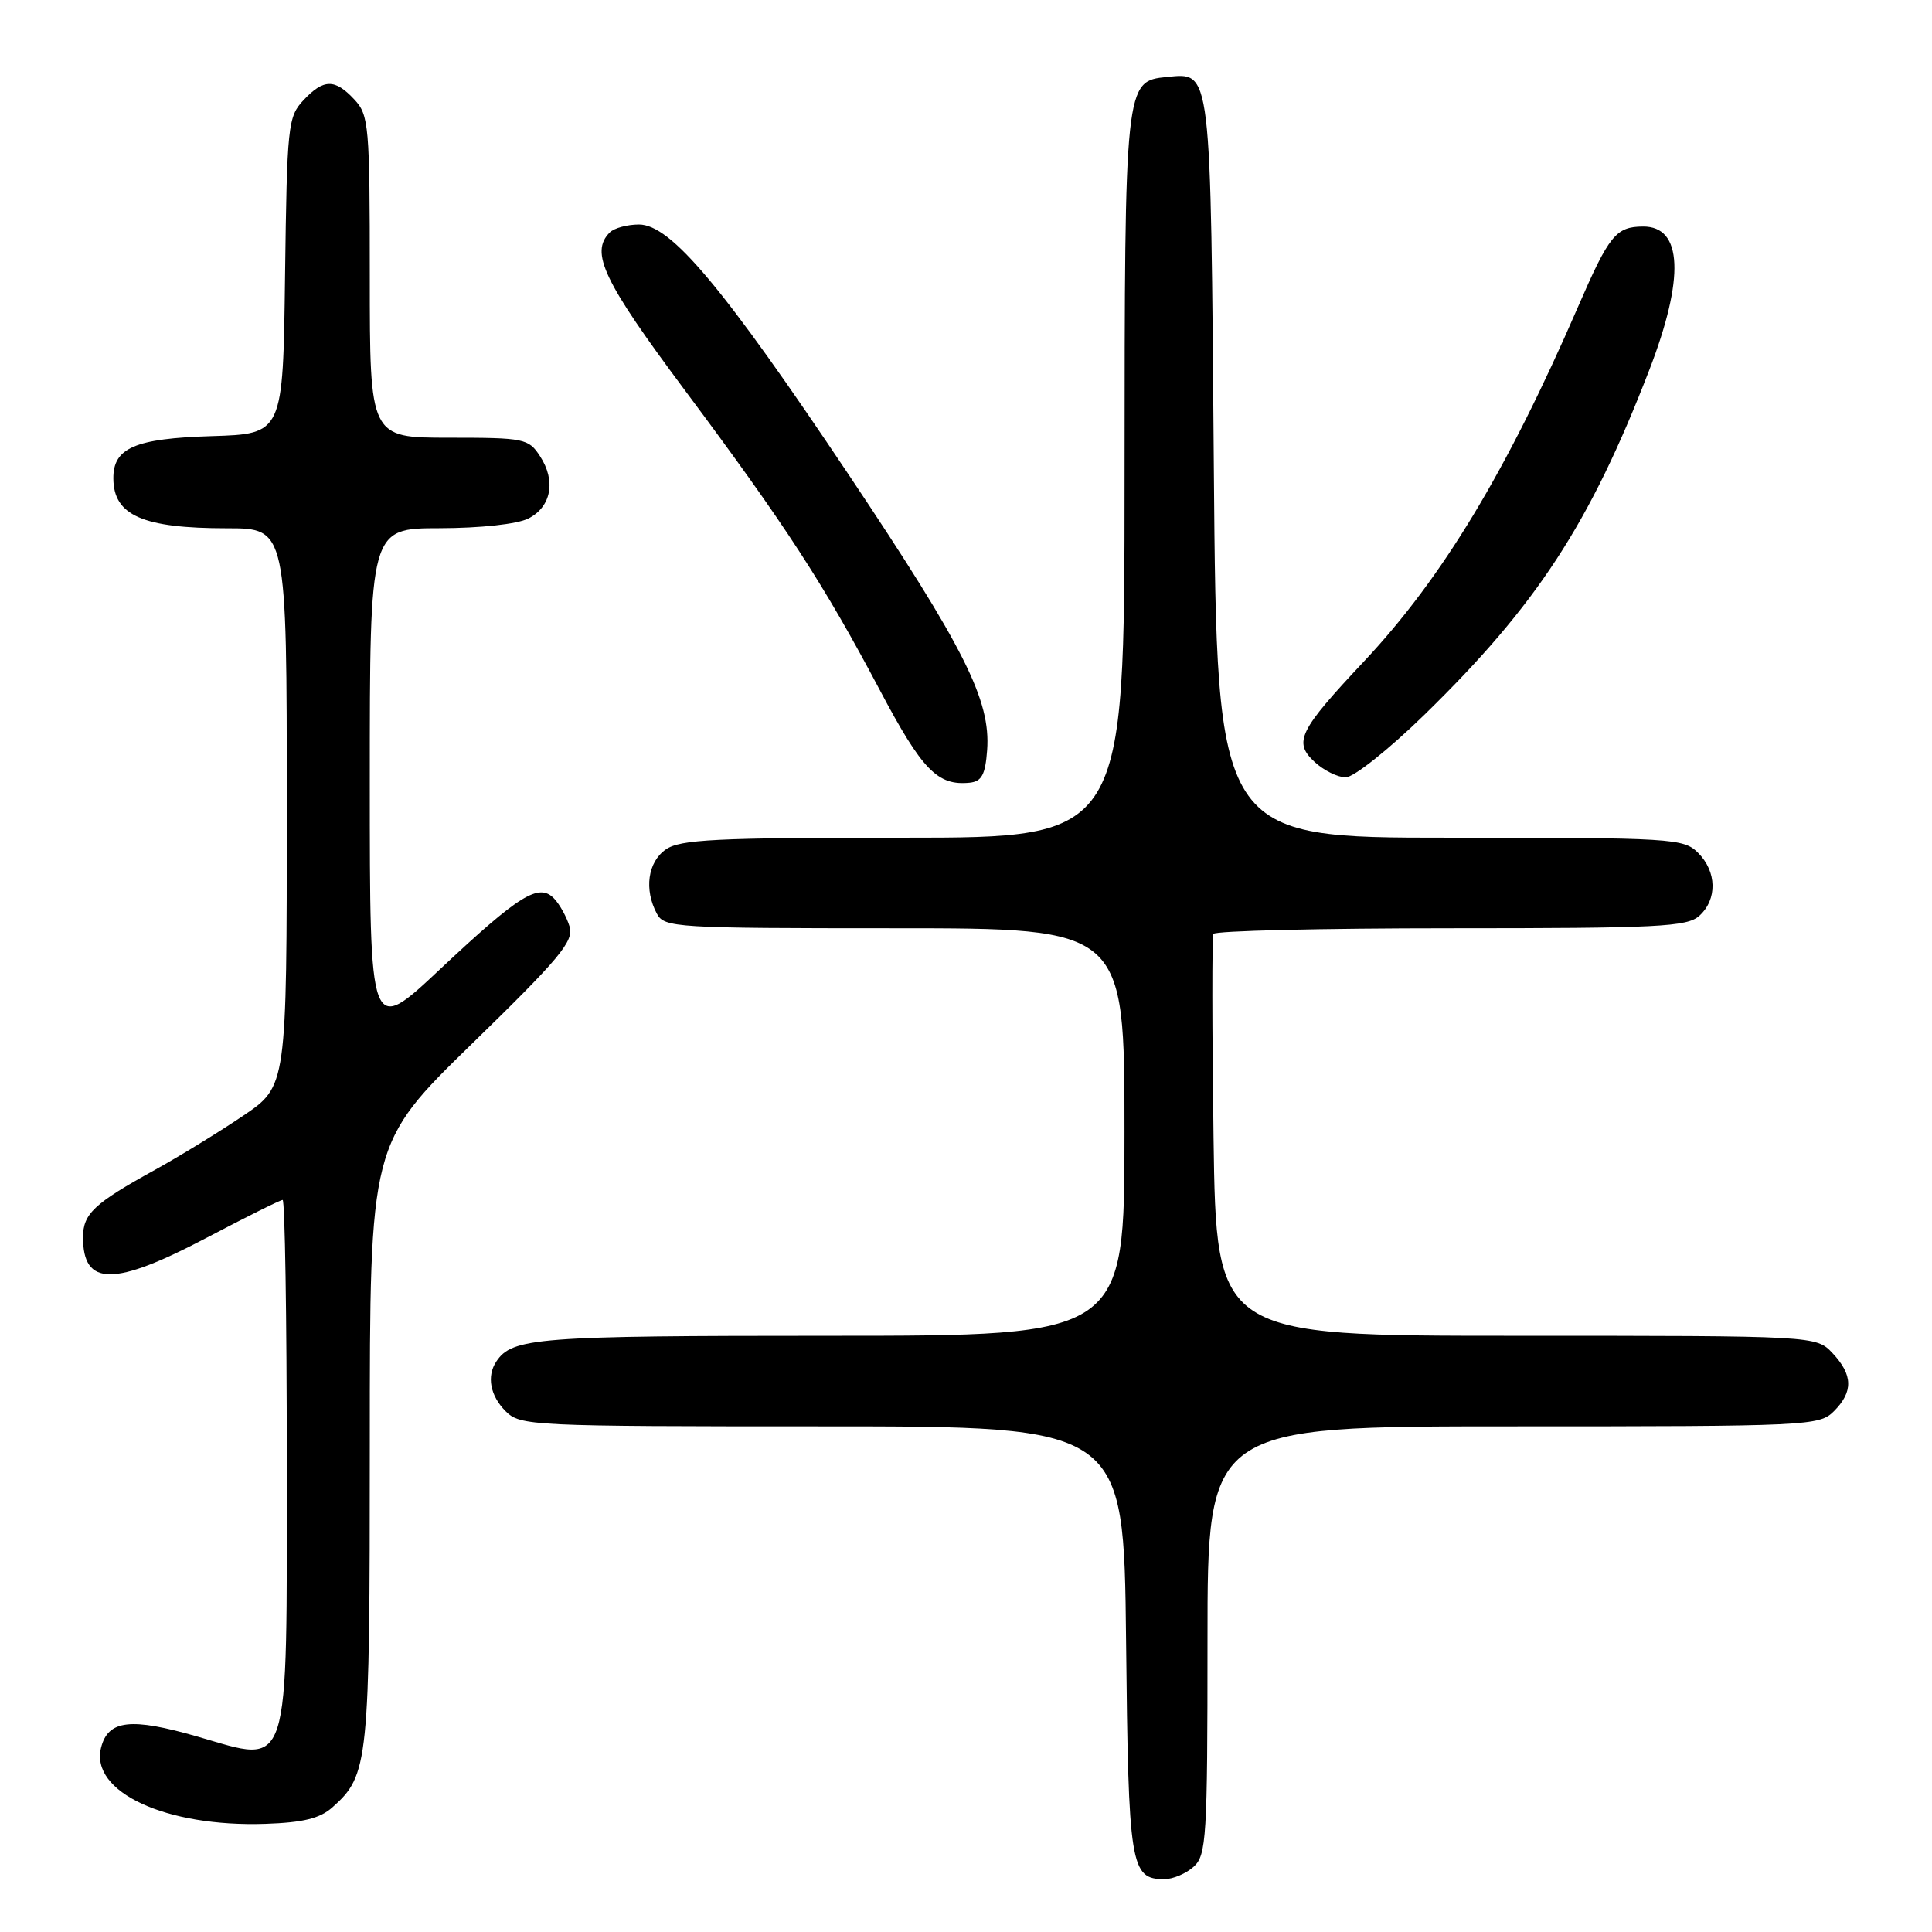 <?xml version="1.0" encoding="UTF-8" standalone="no"?>
<!DOCTYPE svg PUBLIC "-//W3C//DTD SVG 1.1//EN" "http://www.w3.org/Graphics/SVG/1.1/DTD/svg11.dtd" >
<svg xmlns="http://www.w3.org/2000/svg" xmlns:xlink="http://www.w3.org/1999/xlink" version="1.1" viewBox="0 0 256 256">
 <g >
 <path fill="currentColor"
d=" M 158.17 247.35 C 159.86 245.82 160.00 243.54 160.00 217.35 C 160.00 189.00 160.00 189.00 200.50 189.00 C 239.67 189.00 241.07 188.93 243.00 187.00 C 245.58 184.42 245.53 182.19 242.83 179.31 C 240.65 177.00 240.65 177.00 200.91 177.00 C 161.17 177.00 161.17 177.00 160.80 150.75 C 160.60 136.31 160.59 124.16 160.78 123.75 C 160.96 123.34 175.12 123.00 192.23 123.00 C 219.78 123.00 223.55 122.81 225.17 121.35 C 227.57 119.17 227.50 115.50 225.00 113.00 C 223.09 111.09 221.67 111.00 192.12 111.00 C 161.24 111.00 161.24 111.00 160.84 62.12 C 160.41 8.56 160.54 9.62 154.61 10.20 C 149.05 10.75 149.03 10.94 149.01 63.25 C 149.00 111.00 149.00 111.00 119.72 111.00 C 94.84 111.00 90.11 111.23 88.22 112.56 C 85.83 114.23 85.32 117.87 87.04 121.07 C 88.02 122.91 89.44 123.00 118.54 123.00 C 149.00 123.00 149.00 123.00 149.00 150.00 C 149.00 177.00 149.00 177.00 109.93 177.00 C 71.15 177.00 67.87 177.25 65.77 180.40 C 64.46 182.35 64.95 184.95 67.00 187.00 C 68.93 188.93 70.33 189.00 108.96 189.00 C 148.91 189.00 148.91 189.00 149.21 217.35 C 149.52 247.39 149.78 249.00 154.29 249.00 C 155.42 249.00 157.17 248.26 158.17 247.35 Z  M 44.06 239.47 C 48.84 235.21 49.00 233.65 49.00 191.28 C 49.00 151.50 49.00 151.50 62.57 138.27 C 74.22 126.92 76.05 124.72 75.47 122.77 C 75.09 121.52 74.18 119.86 73.43 119.07 C 71.41 116.95 68.84 118.54 58.25 128.48 C 49.00 137.17 49.00 137.17 49.00 103.58 C 49.00 70.00 49.00 70.00 58.25 69.99 C 63.67 69.98 68.53 69.45 70.00 68.71 C 73.05 67.17 73.70 63.72 71.55 60.44 C 70.03 58.11 69.48 58.00 59.48 58.00 C 49.00 58.00 49.00 58.00 49.00 36.69 C 49.00 16.62 48.88 15.25 46.96 13.19 C 44.37 10.41 42.88 10.43 40.20 13.29 C 38.15 15.47 38.03 16.66 37.77 36.54 C 37.50 57.50 37.50 57.50 28.03 57.79 C 17.88 58.10 14.99 59.35 15.02 63.40 C 15.05 68.30 18.92 70.00 30.07 70.00 C 38.00 70.00 38.00 70.00 38.00 106.96 C 38.00 143.93 38.00 143.93 32.25 147.82 C 29.09 149.96 23.80 153.21 20.50 155.03 C 12.47 159.46 11.00 160.83 11.00 163.95 C 11.00 170.47 15.09 170.48 27.40 164.00 C 32.63 161.25 37.15 159.00 37.45 159.00 C 37.75 159.00 38.00 174.48 38.00 193.39 C 38.00 235.60 38.61 233.70 26.21 230.12 C 17.32 227.55 14.32 227.90 13.39 231.58 C 11.92 237.46 21.99 242.12 35.18 241.67 C 40.18 241.50 42.41 240.95 44.06 239.47 Z  M 130.80 99.41 C 131.29 92.78 127.81 85.87 112.51 62.98 C 95.83 38.04 88.89 29.75 84.67 29.75 C 83.12 29.75 81.38 30.22 80.80 30.80 C 78.15 33.45 79.95 37.23 90.76 51.73 C 104.08 69.59 109.12 77.34 116.57 91.42 C 122.20 102.06 124.23 104.14 128.50 103.71 C 130.08 103.54 130.56 102.65 130.80 99.41 Z  M 188.70 94.75 C 203.62 80.20 210.68 69.38 218.53 49.05 C 223.25 36.83 222.96 29.98 217.71 30.02 C 214.12 30.04 213.22 31.15 209.09 40.67 C 199.65 62.44 191.11 76.58 180.76 87.61 C 172.09 96.84 171.36 98.33 174.18 100.95 C 175.39 102.08 177.25 103.00 178.31 103.00 C 179.38 103.00 184.01 99.32 188.70 94.75 Z "/>
</g>
</svg>